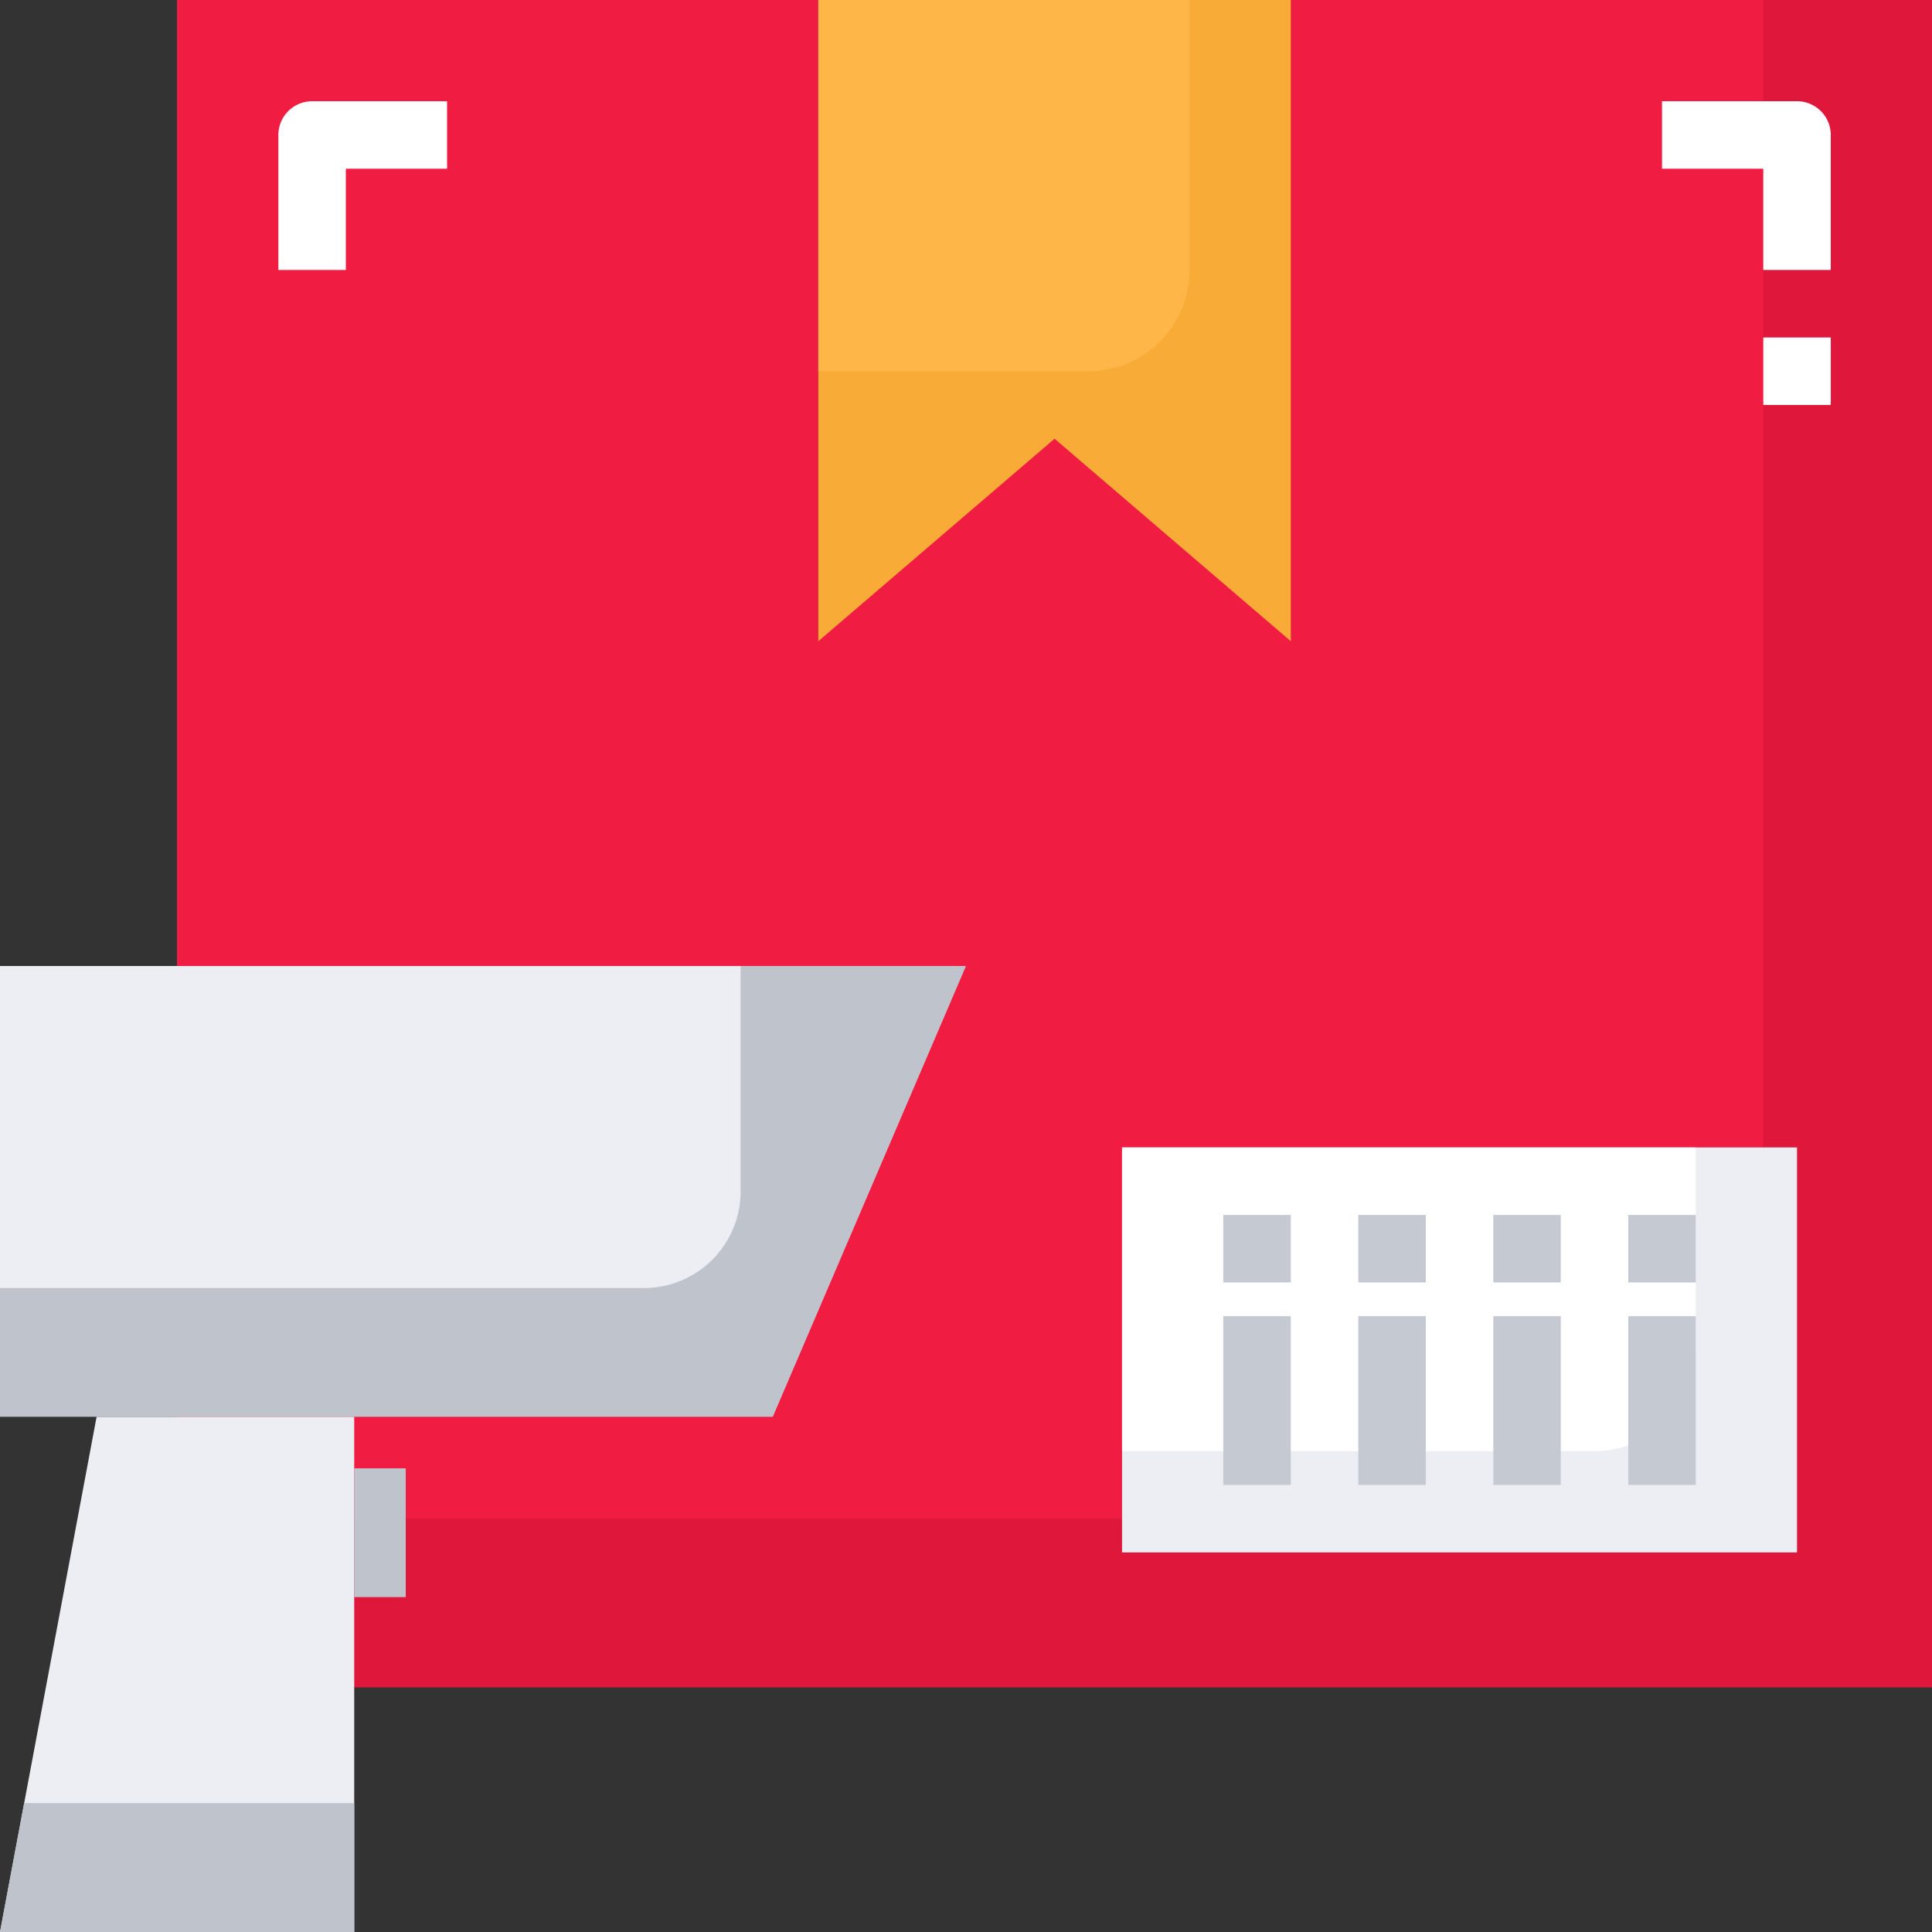 <svg xmlns="http://www.w3.org/2000/svg" xmlns:xlink="http://www.w3.org/1999/xlink" width="100" height="100" viewBox="0 0 100 100">
  <rect x="0" y="0" width="100" height="100" fill="#333333" stroke="none"/>
  <defs>
    <clipPath id="clip-path">
      <rect id="Rectangle_3532" data-name="Rectangle 3532" width="100" height="100" transform="translate(797 343)" fill="#fff" stroke="#707070" stroke-width="1"/>
    </clipPath>
  </defs>
  <g id="Mask_Group_870" data-name="Mask Group 870" transform="translate(-797 -343)" clip-path="url(#clip-path)">
    <g id="barcode-scan" transform="translate(793.667 339.667)">
      <path id="Path_4817" data-name="Path 4817" d="M16.667,3.333H107.5v87.34H16.667Z" transform="translate(-4.167)" fill="#df183b"/>
      <path id="Path_4818" data-name="Path 4818" d="M16.667,3.333V81.939H90.032a8.734,8.734,0,0,0,8.734-8.734V3.333Z" transform="translate(-4.167)" fill="#f01c41"/>
      <path id="Path_4819" data-name="Path 4819" d="M63.333,60H98.269V80.962H63.333Z" transform="translate(-1.923 2.724)" fill="#eceef4"/>
      <path id="Path_4820" data-name="Path 4820" d="M63.333,60V75.721H87.788a5.24,5.24,0,0,0,5.24-5.24V60Z" transform="translate(-1.923 2.724)" fill="#fff"/>
      <path id="Path_4821" data-name="Path 4821" d="M8.333,76.667l-5,26.667H21.667V76.667Z" fill="#eceef4"/>
      <g id="Group_9370" data-name="Group 9370">
        <path id="Path_4822" data-name="Path 4822" d="M4.585,96.66l-1.252,6.673H21.667V96.66Z" fill="#bfc3cb"/>
        <path id="Path_4823" data-name="Path 4823" d="M43.333,76.667h-40V53.333h50Z" fill="#bfc3cb"/>
        <path id="Path_4824" data-name="Path 4824" d="M21.667,83.333h2.667V90H21.667Z" transform="translate(0 -4)" fill="#bfc3cb"/>
      </g>
      <g id="Group_9371" data-name="Group 9371" transform="translate(66.651 66.218)">
        <path id="Path_4825" data-name="Path 4825" d="M68.333,63.333h3.494v3.494H68.333Z" transform="translate(-68.333 -63.333)" fill="#c5c9d2"/>
        <path id="Path_4826" data-name="Path 4826" d="M68.333,68.333h3.494v8.734H68.333Z" transform="translate(-68.333 -63.093)" fill="#c5c9d2"/>
        <path id="Path_4827" data-name="Path 4827" d="M75,63.333h3.494v3.494H75Z" transform="translate(-68.013 -63.333)" fill="#c5c9d2"/>
        <path id="Path_4828" data-name="Path 4828" d="M75,68.333h3.494v8.734H75Z" transform="translate(-68.013 -63.093)" fill="#c5c9d2"/>
        <path id="Path_4829" data-name="Path 4829" d="M81.667,63.333H85.16v3.494H81.667Z" transform="translate(-67.692 -63.333)" fill="#c5c9d2"/>
        <path id="Path_4830" data-name="Path 4830" d="M81.667,68.333H85.16v8.734H81.667Z" transform="translate(-67.692 -63.093)" fill="#c5c9d2"/>
        <path id="Path_4831" data-name="Path 4831" d="M88.333,63.333h3.494v3.494H88.333Z" transform="translate(-67.372 -63.333)" fill="#c5c9d2"/>
        <path id="Path_4832" data-name="Path 4832" d="M88.333,68.333h3.494v8.734H88.333Z" transform="translate(-67.372 -63.093)" fill="#c5c9d2"/>
      </g>
      <path id="Path_4833" data-name="Path 4833" d="M48.333,3.333V36.522L60.561,26.042,72.789,36.522V3.333Z" transform="translate(-2.644)" fill="#f8ab36"/>
      <path id="Path_4834" data-name="Path 4834" d="M98.734,17.067H95.24v-5.24H90V8.333h6.987a1.747,1.747,0,0,1,1.747,1.747Z" transform="translate(-0.641 0.24)" fill="#fff"/>
      <path id="Path_4835" data-name="Path 4835" d="M25.16,17.067H21.667V10.08a1.747,1.747,0,0,1,1.747-1.747H30.4v3.494H25.16Z" transform="translate(-3.926 0.24)" fill="#fff"/>
      <path id="Path_4836" data-name="Path 4836" d="M95,20h3.494v3.494H95Z" transform="translate(-0.4 0.801)" fill="#fff"/>
      <path id="Path_4837" data-name="Path 4837" d="M3.333,53.333V70H36.667a5,5,0,0,0,5-5V53.333Z" fill="#eceef4"/>
      <path id="Path_4838" data-name="Path 4838" d="M48.333,3.333V22.548H62.308a5.24,5.24,0,0,0,5.24-5.24V3.333Z" transform="translate(-2.644)" fill="#ffb648"/>
    </g>
  </g>
</svg>
